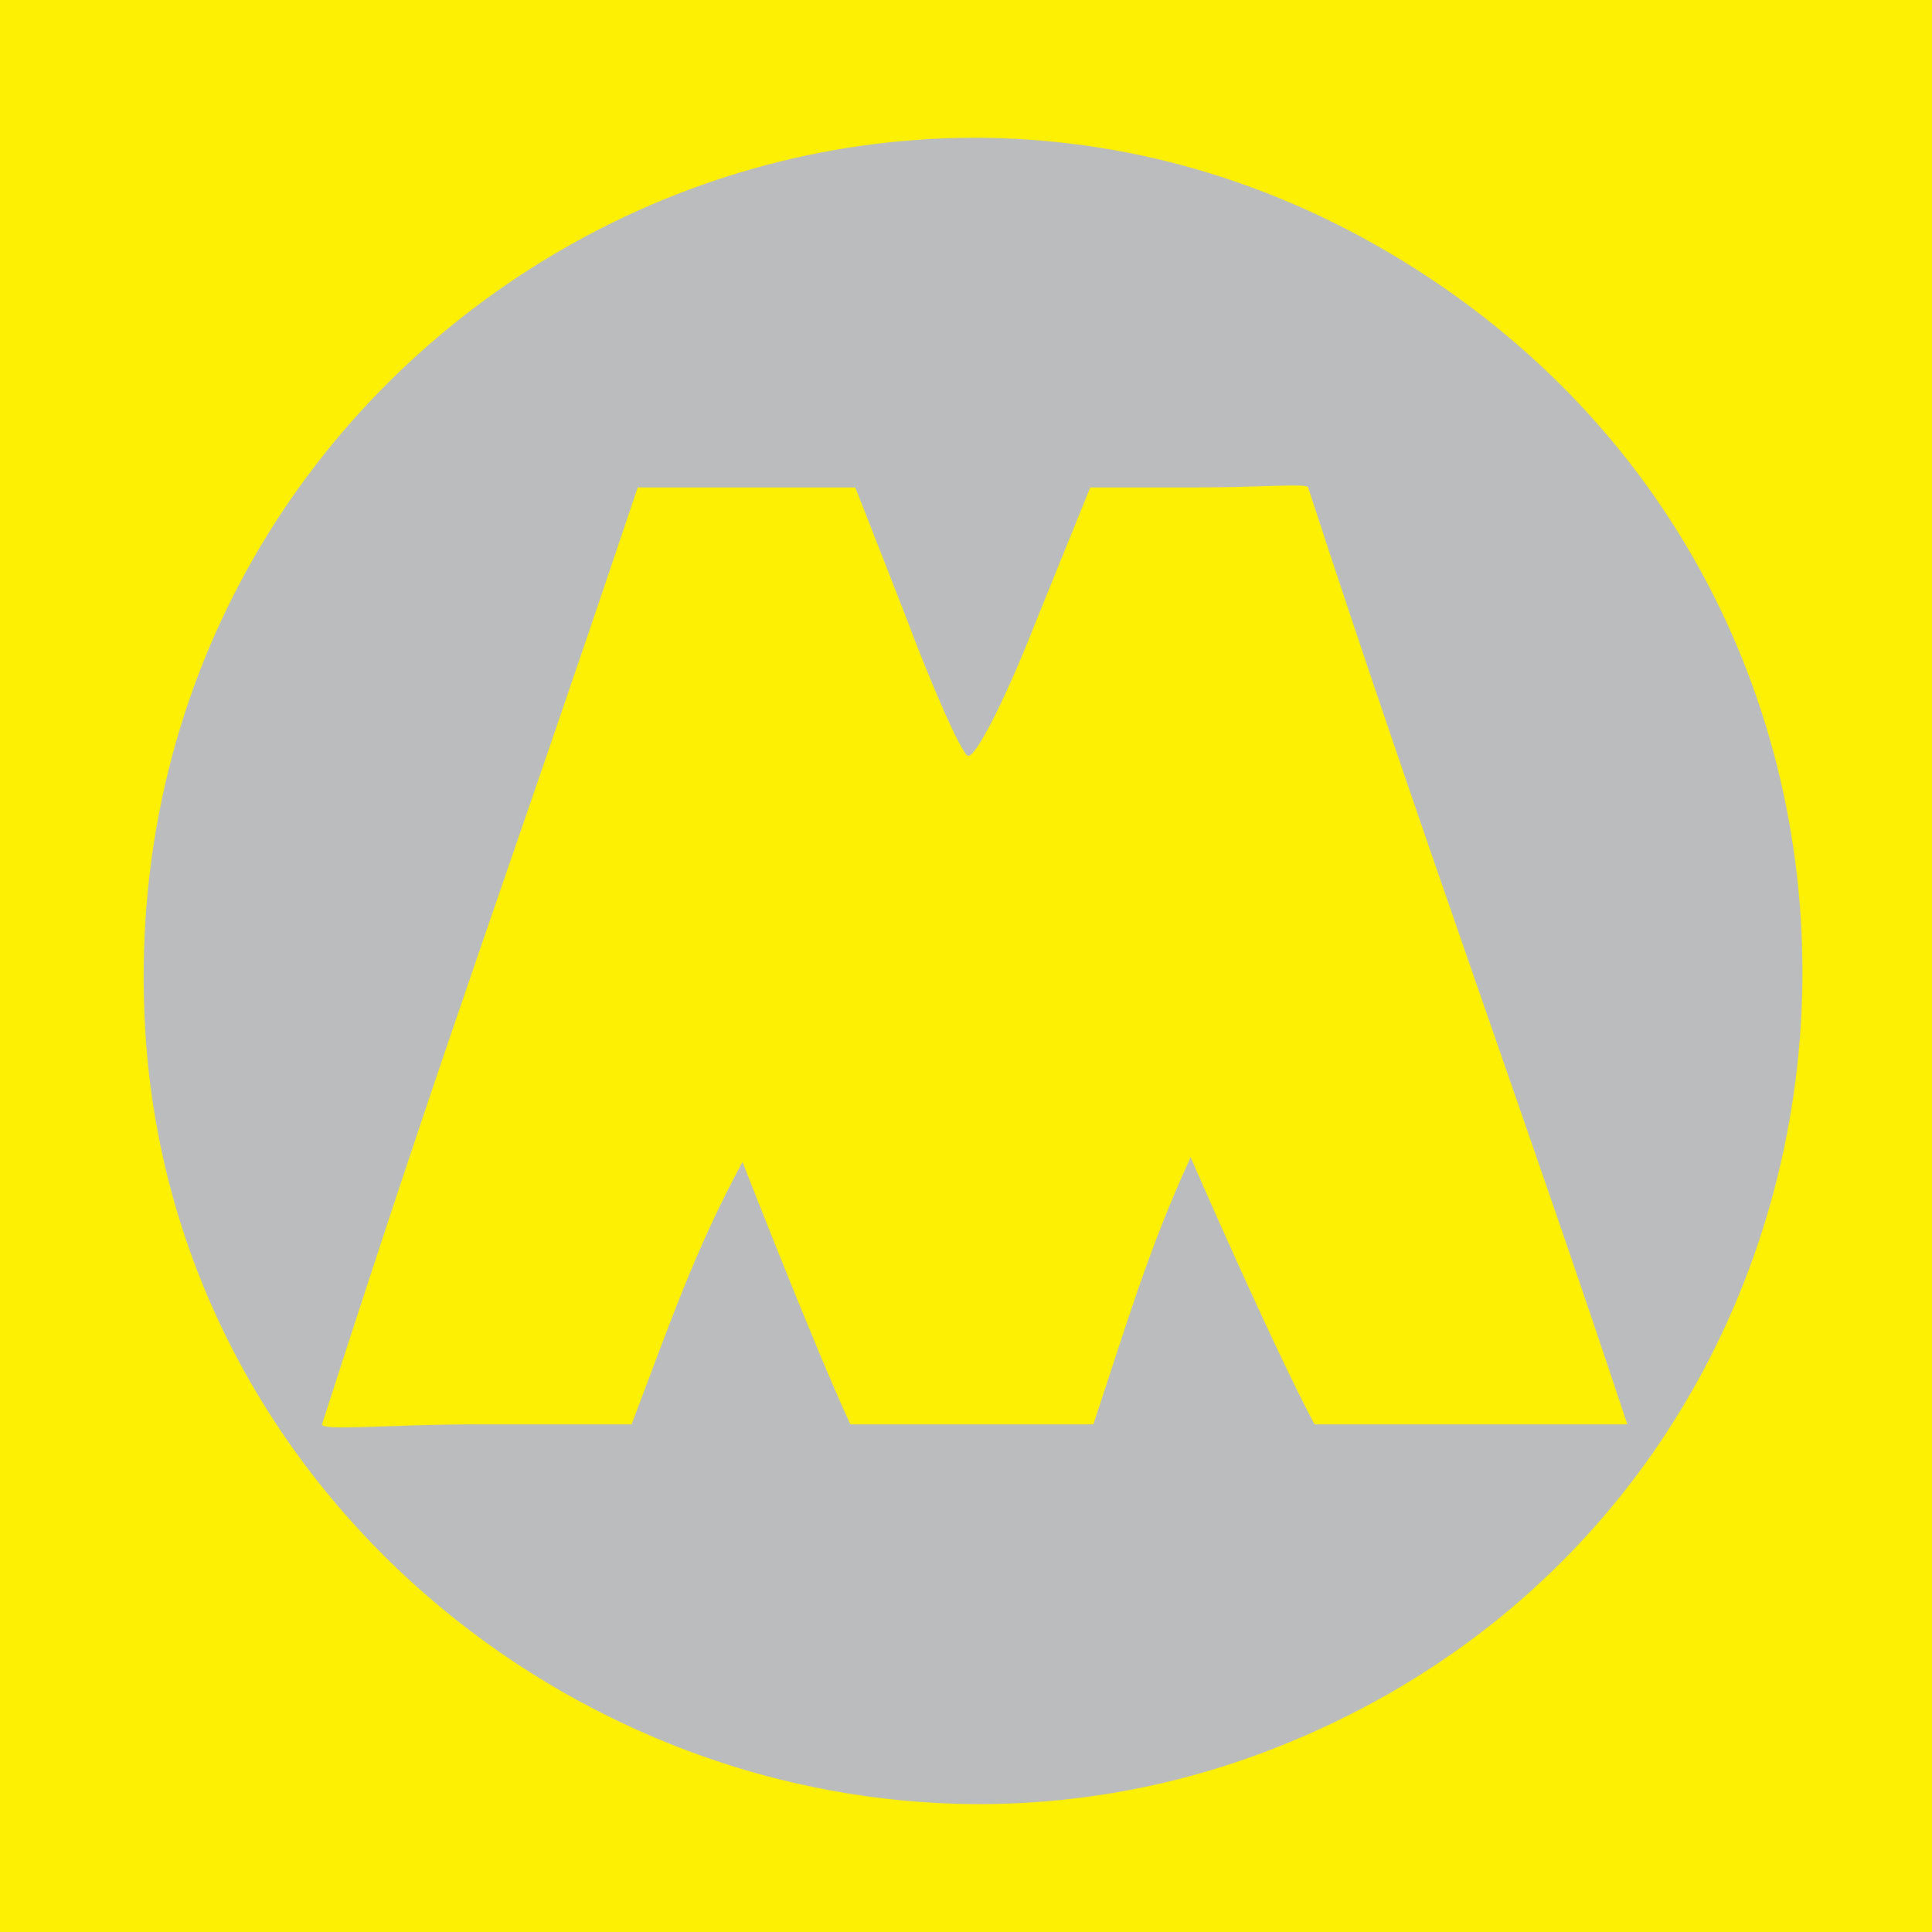<?xml version="1.0" encoding="UTF-8" standalone="no"?>
<svg
   xmlns="http://www.w3.org/2000/svg"
   version="1.1"
   height="64"
   width="64">
   <rect width="100%" height="100%" fill="#333333" stroke="none"/>
   <path
     d="M 0,32 V 0 H 32 64 V 32 64 H 32 0 Z"
     style="fill:#bbbcbd;stroke-width:0.667" />
   <path
     d="M 0,32 V 0 H 32 64 V 32 64 H 32 0 Z M 42.289,57.886 C 63.2,49.644 65.927,21.121 46.968,8.957 28.013,-3.204 3.496,11.412 4.809,34.09 5.868,52.378 25.171,64.634 42.289,57.886 Z M 10.667,47.183 c 4.522,-14.034 5.811,-17.191 10.458,-31.037 h 3.604 3.604 l 1.65,4.22 c 0.908,2.424 1.839,4.524 2.069,4.667 0.23,0.142 1.239,-1.832 2.242,-4.387 l 1.823,-4.5 h 3.608 c 1.984,0 3.608,-0.14 3.608,0 3.763,11.546 7.388,21.413 10.574,31.037 h -5.181 -5.181 c -1.438,-2.707 -4.104,-8.847 -4.104,-8.847 -1.39,3.026 -2.115,5.508 -3.221,8.847 h -4.025 -4.025 c -1.175,-2.53 -3.573,-8.692 -3.573,-8.692 -1.595,2.943 -2.429,5.421 -3.675,8.692 h -5.128 c -2.822,0 -5.128,0.229 -5.128,0 z"
     style="fill:#fdf003;stroke-width:0.667" />
   <path
     style="fill:#000000;stroke-width:1.333" />
   <path
     style="fill:#000000;stroke-width:1.333" />
</svg>
